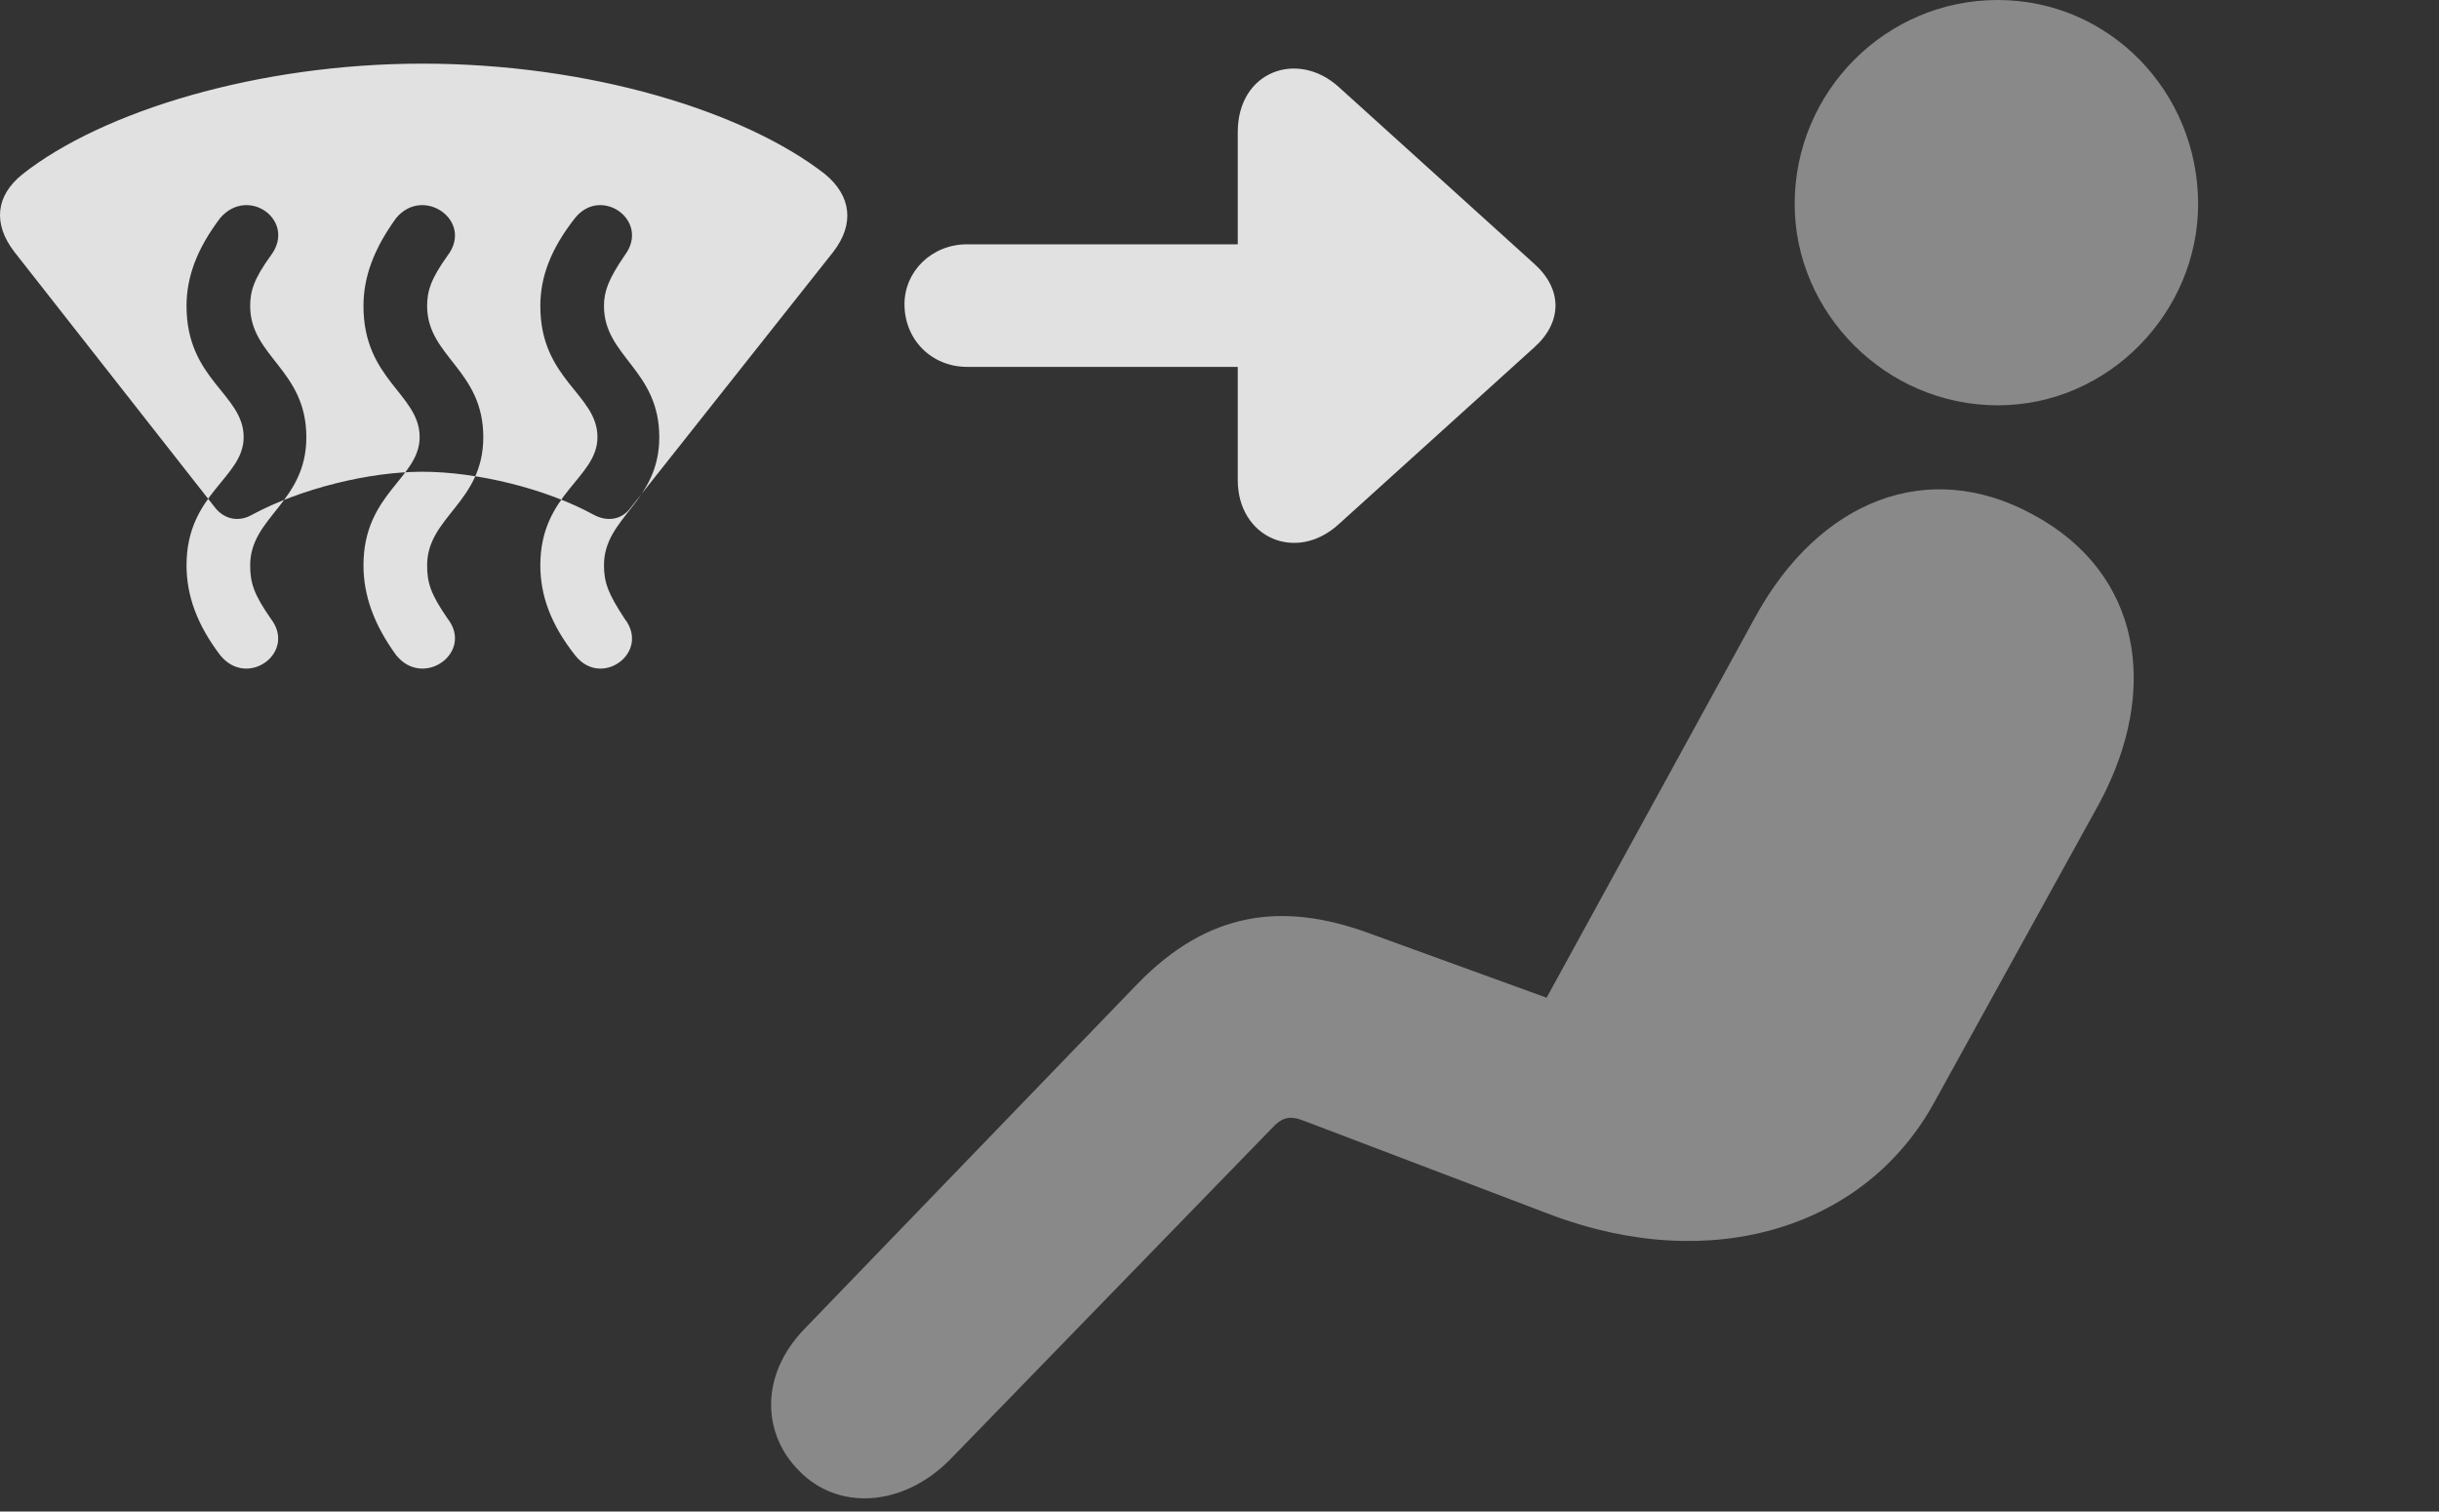 <?xml version="1.0" encoding="UTF-8"?>
<!--Generator: Apple Native CoreSVG 341-->
<!DOCTYPE svg
PUBLIC "-//W3C//DTD SVG 1.1//EN"
       "http://www.w3.org/Graphics/SVG/1.1/DTD/svg11.dtd">
<svg version="1.1" xmlns="http://www.w3.org/2000/svg" xmlns:xlink="http://www.w3.org/1999/xlink" viewBox="0 0 25.445 15.771">
 <rect x="0" y="0" width="25.445" height="15.771" fill="#333333" stroke="none"/>
 <g>
  <rect height="15.771" opacity="0" width="25.445" x="0" y="0"/>
  <path d="M20.842 4.229C22.005 4.229 22.932 3.252 22.932 2.129C22.932 0.957 22.005 0 20.842 0C19.671 0 18.723 0.957 18.723 2.129C18.723 3.262 19.671 4.229 20.842 4.229ZM8.333 15.342C8.733 15.762 9.417 15.732 9.915 15.225L13.264 11.777C13.372 11.66 13.45 11.631 13.616 11.699L16.184 12.676C17.874 13.31 19.465 12.803 20.178 11.504L21.897 8.389C22.542 7.197 22.337 5.977 21.213 5.371C20.11 4.766 18.977 5.225 18.313 6.436L16.135 10.41L14.28 9.736C13.372 9.404 12.6 9.512 11.868 10.264L8.401 13.857C7.913 14.355 7.962 14.971 8.333 15.342Z" fill="white" fill-opacity="0.425"/>
  <path d="M0.149 2.627L2.249 5.303C2.346 5.42 2.493 5.449 2.629 5.371C3.137 5.098 3.85 4.922 4.407 4.922C4.973 4.922 5.696 5.098 6.194 5.371C6.34 5.449 6.487 5.42 6.575 5.303L8.694 2.627C8.919 2.334 8.879 2.041 8.606 1.816C7.766 1.162 6.155 0.664 4.407 0.664C2.688 0.664 1.067 1.162 0.237 1.816C-0.046 2.041-0.076 2.334 0.149 2.627ZM2.297 6.836C2.053 6.514 1.946 6.211 1.946 5.898C1.946 5.146 2.542 4.99 2.542 4.561C2.542 4.111 1.946 3.965 1.946 3.193C1.946 2.891 2.053 2.598 2.297 2.275C2.59 1.934 3.098 2.305 2.825 2.666C2.649 2.91 2.61 3.037 2.61 3.193C2.61 3.721 3.196 3.857 3.196 4.561C3.196 5.244 2.61 5.391 2.61 5.898C2.61 6.084 2.649 6.201 2.825 6.455C3.098 6.807 2.581 7.188 2.297 6.836ZM4.133 6.836C3.899 6.514 3.792 6.211 3.792 5.898C3.792 5.146 4.378 4.99 4.378 4.561C4.378 4.111 3.792 3.965 3.792 3.193C3.792 2.891 3.899 2.598 4.133 2.275C4.417 1.934 4.944 2.305 4.67 2.666C4.495 2.91 4.456 3.037 4.456 3.193C4.456 3.721 5.042 3.857 5.042 4.561C5.042 5.244 4.456 5.391 4.456 5.898C4.456 6.084 4.495 6.201 4.67 6.455C4.944 6.807 4.417 7.188 4.133 6.836ZM5.999 6.836C5.745 6.514 5.637 6.211 5.637 5.898C5.637 5.146 6.233 4.99 6.233 4.561C6.233 4.111 5.637 3.965 5.637 3.193C5.637 2.891 5.745 2.598 5.999 2.275C6.272 1.934 6.79 2.305 6.516 2.666C6.35 2.91 6.301 3.037 6.301 3.193C6.301 3.721 6.878 3.857 6.878 4.561C6.878 5.244 6.301 5.391 6.301 5.898C6.301 6.084 6.35 6.201 6.516 6.455C6.79 6.807 6.272 7.188 5.999 6.836ZM9.436 3.174C9.436 3.545 9.719 3.828 10.09 3.828L12.913 3.828L12.913 5.01C12.913 5.605 13.518 5.879 13.967 5.469L16.008 3.623C16.301 3.359 16.301 3.018 16.008 2.754L13.967 0.908C13.538 0.518 12.913 0.742 12.913 1.377L12.913 2.549L10.09 2.549C9.719 2.549 9.436 2.832 9.436 3.174Z" fill="white" fill-opacity="0.85"/>
 </g>
</svg>
